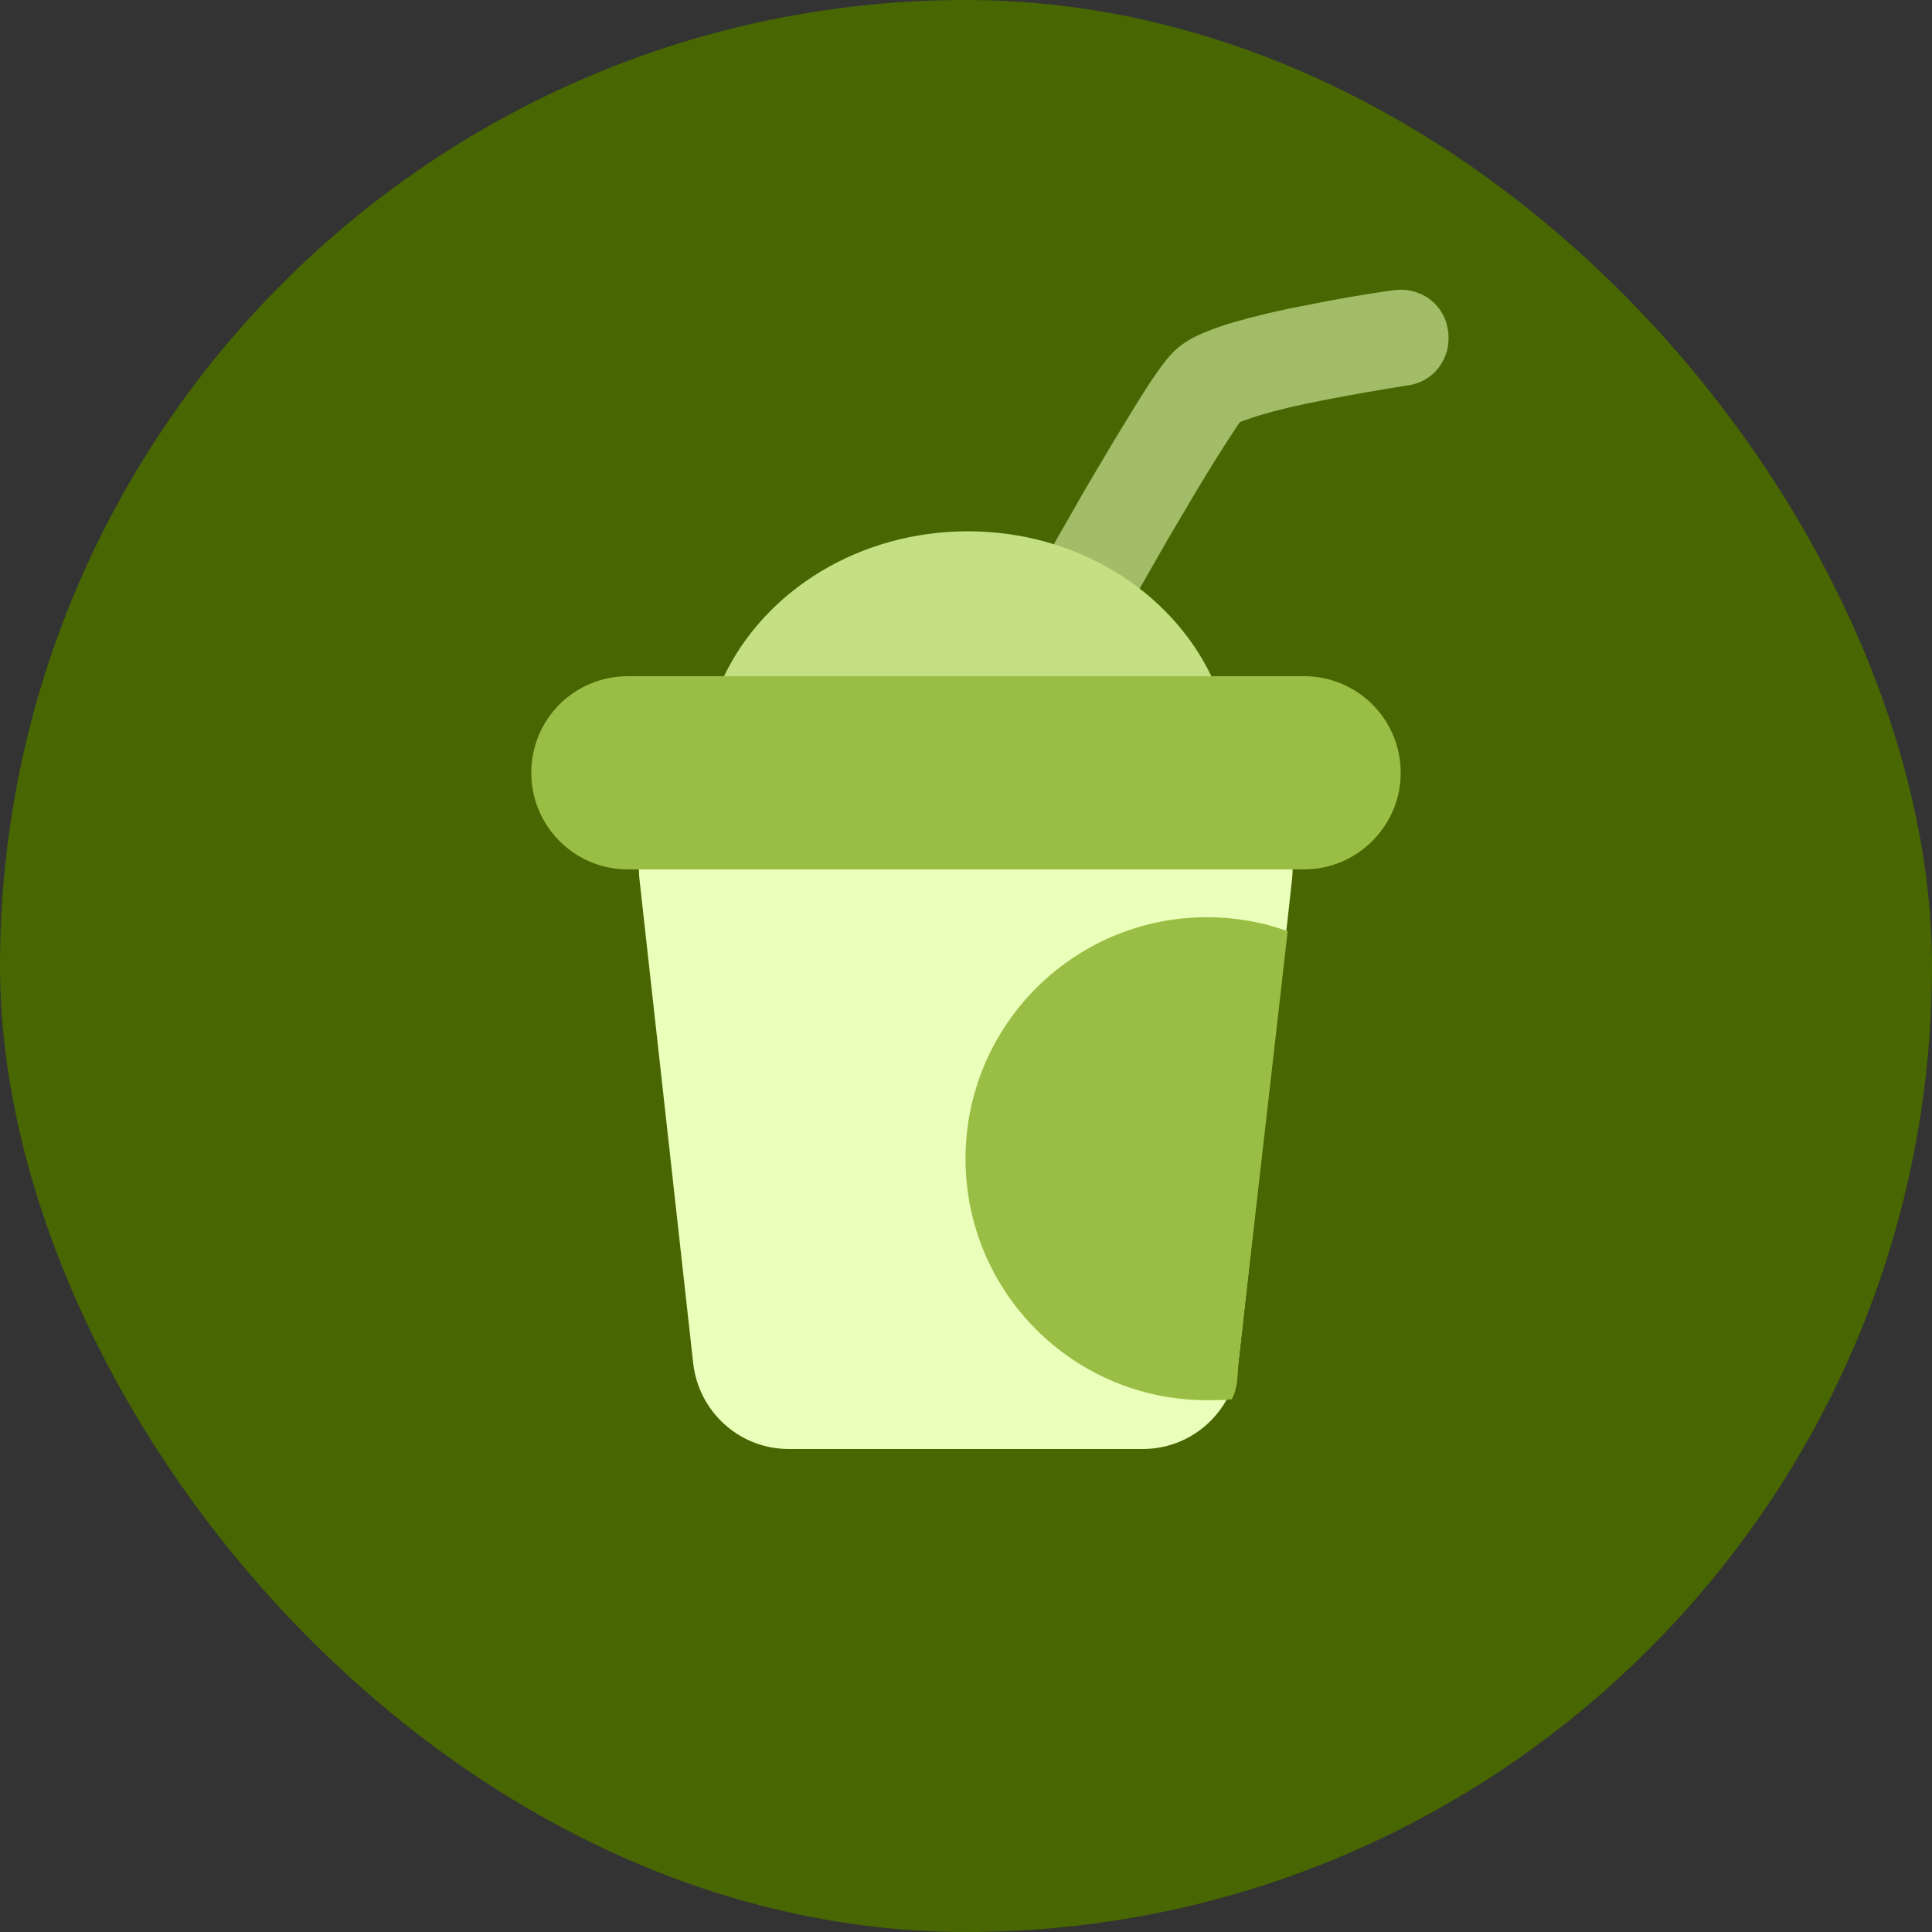 <svg width="40" height="40" viewBox="0 0 40 40" fill="none" xmlns="http://www.w3.org/2000/svg" xmlns:xlink="http://www.w3.org/1999/xlink">
	<rect x="0" y="0" width="40" height="40" fill="#333333" stroke="none"/>
	<desc>
			Created with Pixso.
	</desc>
	<defs>
		<clipPath id="clip152_3829">
			<rect rx="20" width="40" height="40" fill="white" fill-opacity="0"/>
		</clipPath>
	</defs>
	<rect rx="20" width="40" height="40" fill="#486602" fill-opacity="1"/>
	<g clip-path="url(#clip152_3829)">
		<path d="M15.23 16L24.76 16C25.95 16 26.88 17.03 26.75 18.21L25.64 28.21C25.53 29.23 24.68 30 23.66 30L16.33 30C15.31 30 14.46 29.23 14.35 28.21L13.24 18.21C13.11 17.03 14.04 16 15.23 16Z" fill="#EAFFB9" fill-opacity="1" fill-rule="evenodd"/>
		<path d="M26.66 19.28C26.14 19.09 25.58 18.99 24.99 18.99C22.23 18.99 19.99 21.23 19.99 23.99C19.99 26.76 22.23 28.99 24.99 28.99C25.16 28.99 25.33 28.99 25.5 28.97C25.63 28.74 25.62 28.49 25.64 28.21L26.66 19.28Z" fill="#9ABE45" fill-opacity="1" fill-rule="evenodd"/>
		<path d="M13 14L27 14C28.1 14 29 14.89 29 16C29 17.1 28.1 18 27 18L13 18C11.89 18 11 17.1 11 16C11 14.89 11.89 14 13 14Z" fill="#9ABE45" fill-opacity="1" fill-rule="evenodd"/>
		<path d="M29.14 7.98C29.69 7.91 30.06 7.41 29.98 6.85C29.91 6.3 29.41 5.93 28.85 6.01C28.25 6.09 27.63 6.2 26.99 6.33C26.41 6.44 25.93 6.56 25.55 6.67C25.3 6.74 25.09 6.82 24.92 6.89C24.65 7 24.44 7.14 24.29 7.29C24.12 7.46 23.84 7.85 23.47 8.46C23.19 8.91 22.85 9.48 22.44 10.18C21.98 10.98 21.54 11.75 21.12 12.51C20.85 13 21.02 13.6 21.51 13.87C22 14.14 22.6 13.97 22.87 13.48C23.28 12.73 23.72 11.97 24.17 11.18C24.57 10.5 24.9 9.94 25.17 9.51C25.32 9.27 25.45 9.07 25.55 8.92C25.6 8.84 25.64 8.78 25.67 8.74C25.77 8.7 25.94 8.64 26.11 8.59C26.44 8.49 26.86 8.39 27.38 8.29C27.99 8.17 28.57 8.07 29.14 7.98Z" fill="#EAFFB8" fill-opacity="0.563" fill-rule="evenodd"/>
		<path d="M14.99 14L25.08 14C24.23 12.23 22.29 11 20.04 11C17.78 11 15.84 12.23 14.99 14Z" fill="#C4E082" fill-opacity="1" fill-rule="evenodd"/>
	</g>
</svg>
